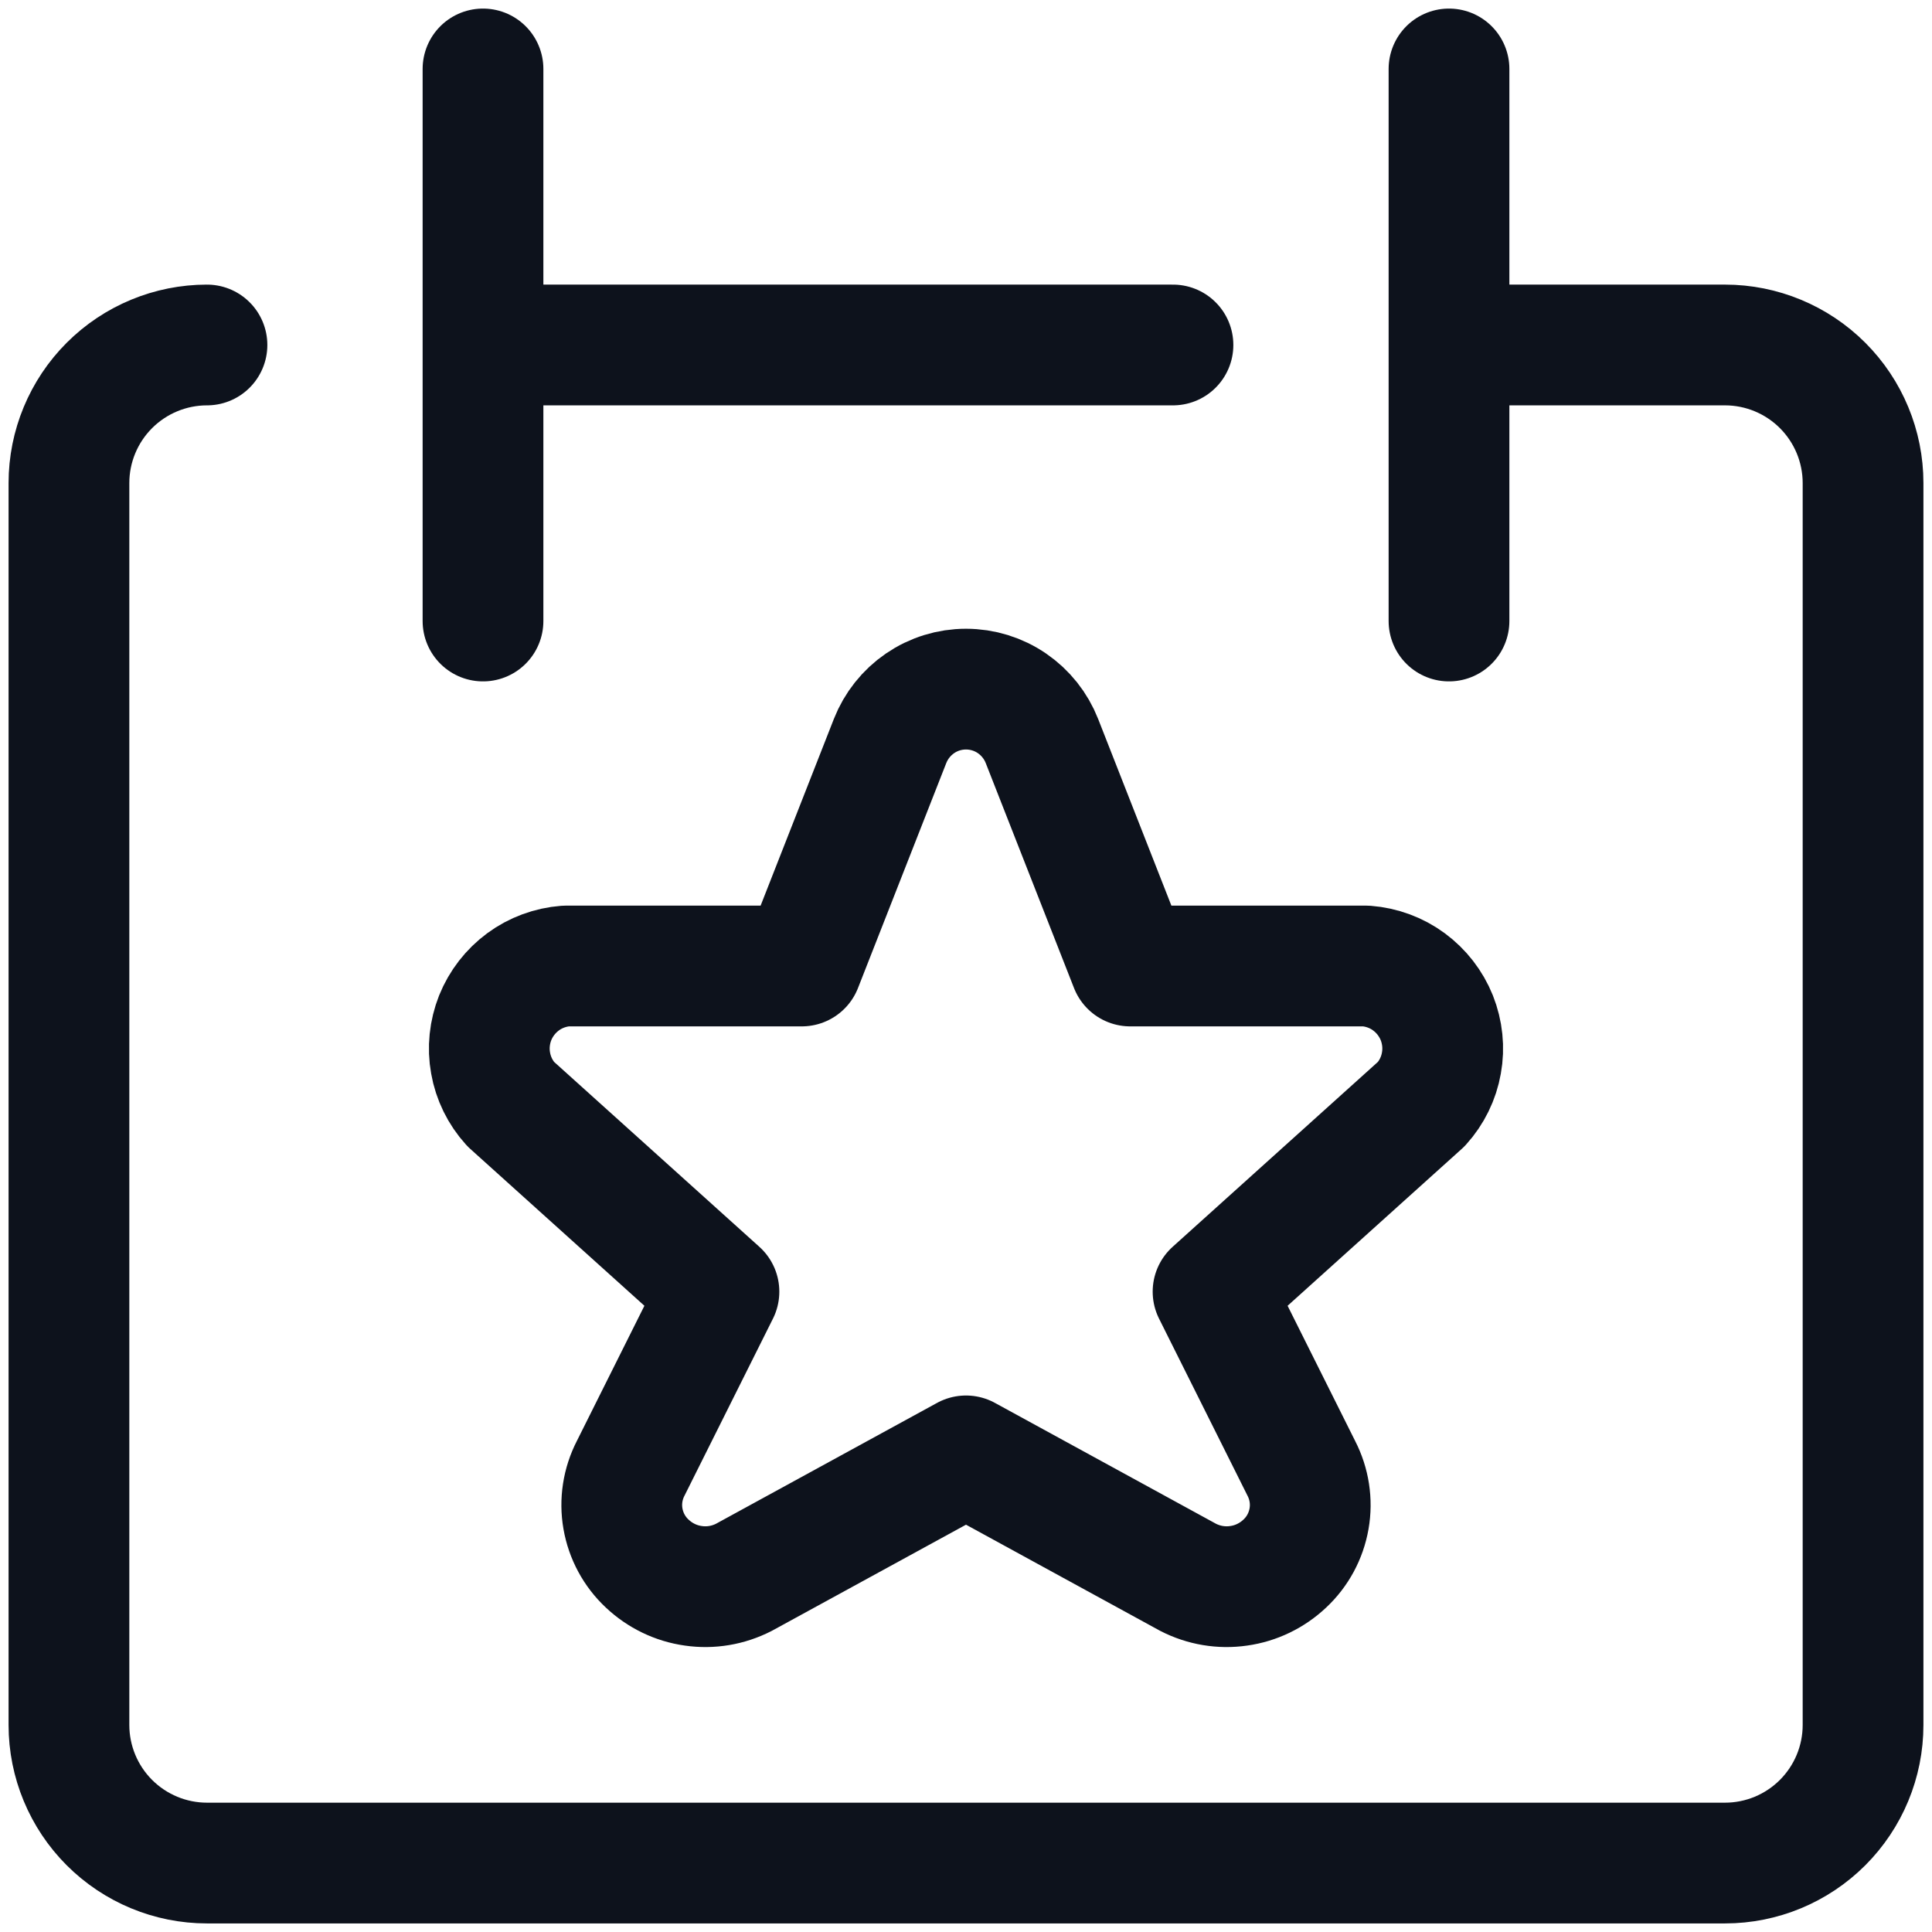 <svg width="16" height="16" viewBox="0 0 16 16" fill="none" xmlns="http://www.w3.org/2000/svg">
<path d="M1.714 2.857C1.411 2.857 1.12 2.978 0.906 3.192C0.692 3.406 0.571 3.697 0.571 4V14.286C0.571 14.589 0.692 14.88 0.906 15.094C1.12 15.308 1.411 15.429 1.714 15.429H14.286C14.589 15.429 14.88 15.308 15.094 15.094C15.308 14.88 15.429 14.589 15.429 14.286V4C15.429 3.697 15.308 3.406 15.094 3.192C14.88 2.978 14.589 2.857 14.286 2.857H12M4 0.571V5.143M12 0.571V5.143M4 2.857H9.714" stroke="#0D121C" stroke-linecap="round" stroke-linejoin="round"/>
<path d="M7.371 6.137C7.421 6.01 7.507 5.902 7.619 5.825C7.731 5.748 7.864 5.707 8 5.707C8.136 5.707 8.269 5.748 8.381 5.825C8.493 5.902 8.579 6.01 8.629 6.137L9.36 8H11.314C11.442 8.01 11.565 8.055 11.668 8.131C11.771 8.207 11.851 8.31 11.899 8.429C11.946 8.548 11.96 8.678 11.937 8.804C11.915 8.93 11.857 9.048 11.771 9.143L10.046 10.697L10.777 12.16C10.843 12.288 10.866 12.435 10.841 12.577C10.816 12.72 10.746 12.85 10.64 12.949C10.535 13.048 10.402 13.113 10.258 13.133C10.115 13.154 9.969 13.129 9.84 13.063L8 12.057L6.16 13.063C6.031 13.129 5.885 13.154 5.742 13.133C5.598 13.113 5.465 13.048 5.36 12.949C5.254 12.85 5.184 12.72 5.159 12.577C5.134 12.435 5.157 12.288 5.223 12.16L5.954 10.697L4.229 9.143C4.143 9.048 4.085 8.93 4.063 8.804C4.04 8.678 4.054 8.548 4.101 8.429C4.149 8.31 4.229 8.207 4.332 8.131C4.435 8.055 4.558 8.01 4.686 8H6.64L7.371 6.137Z" stroke="#0D121C" stroke-linecap="round" stroke-linejoin="round"/>
</svg>
